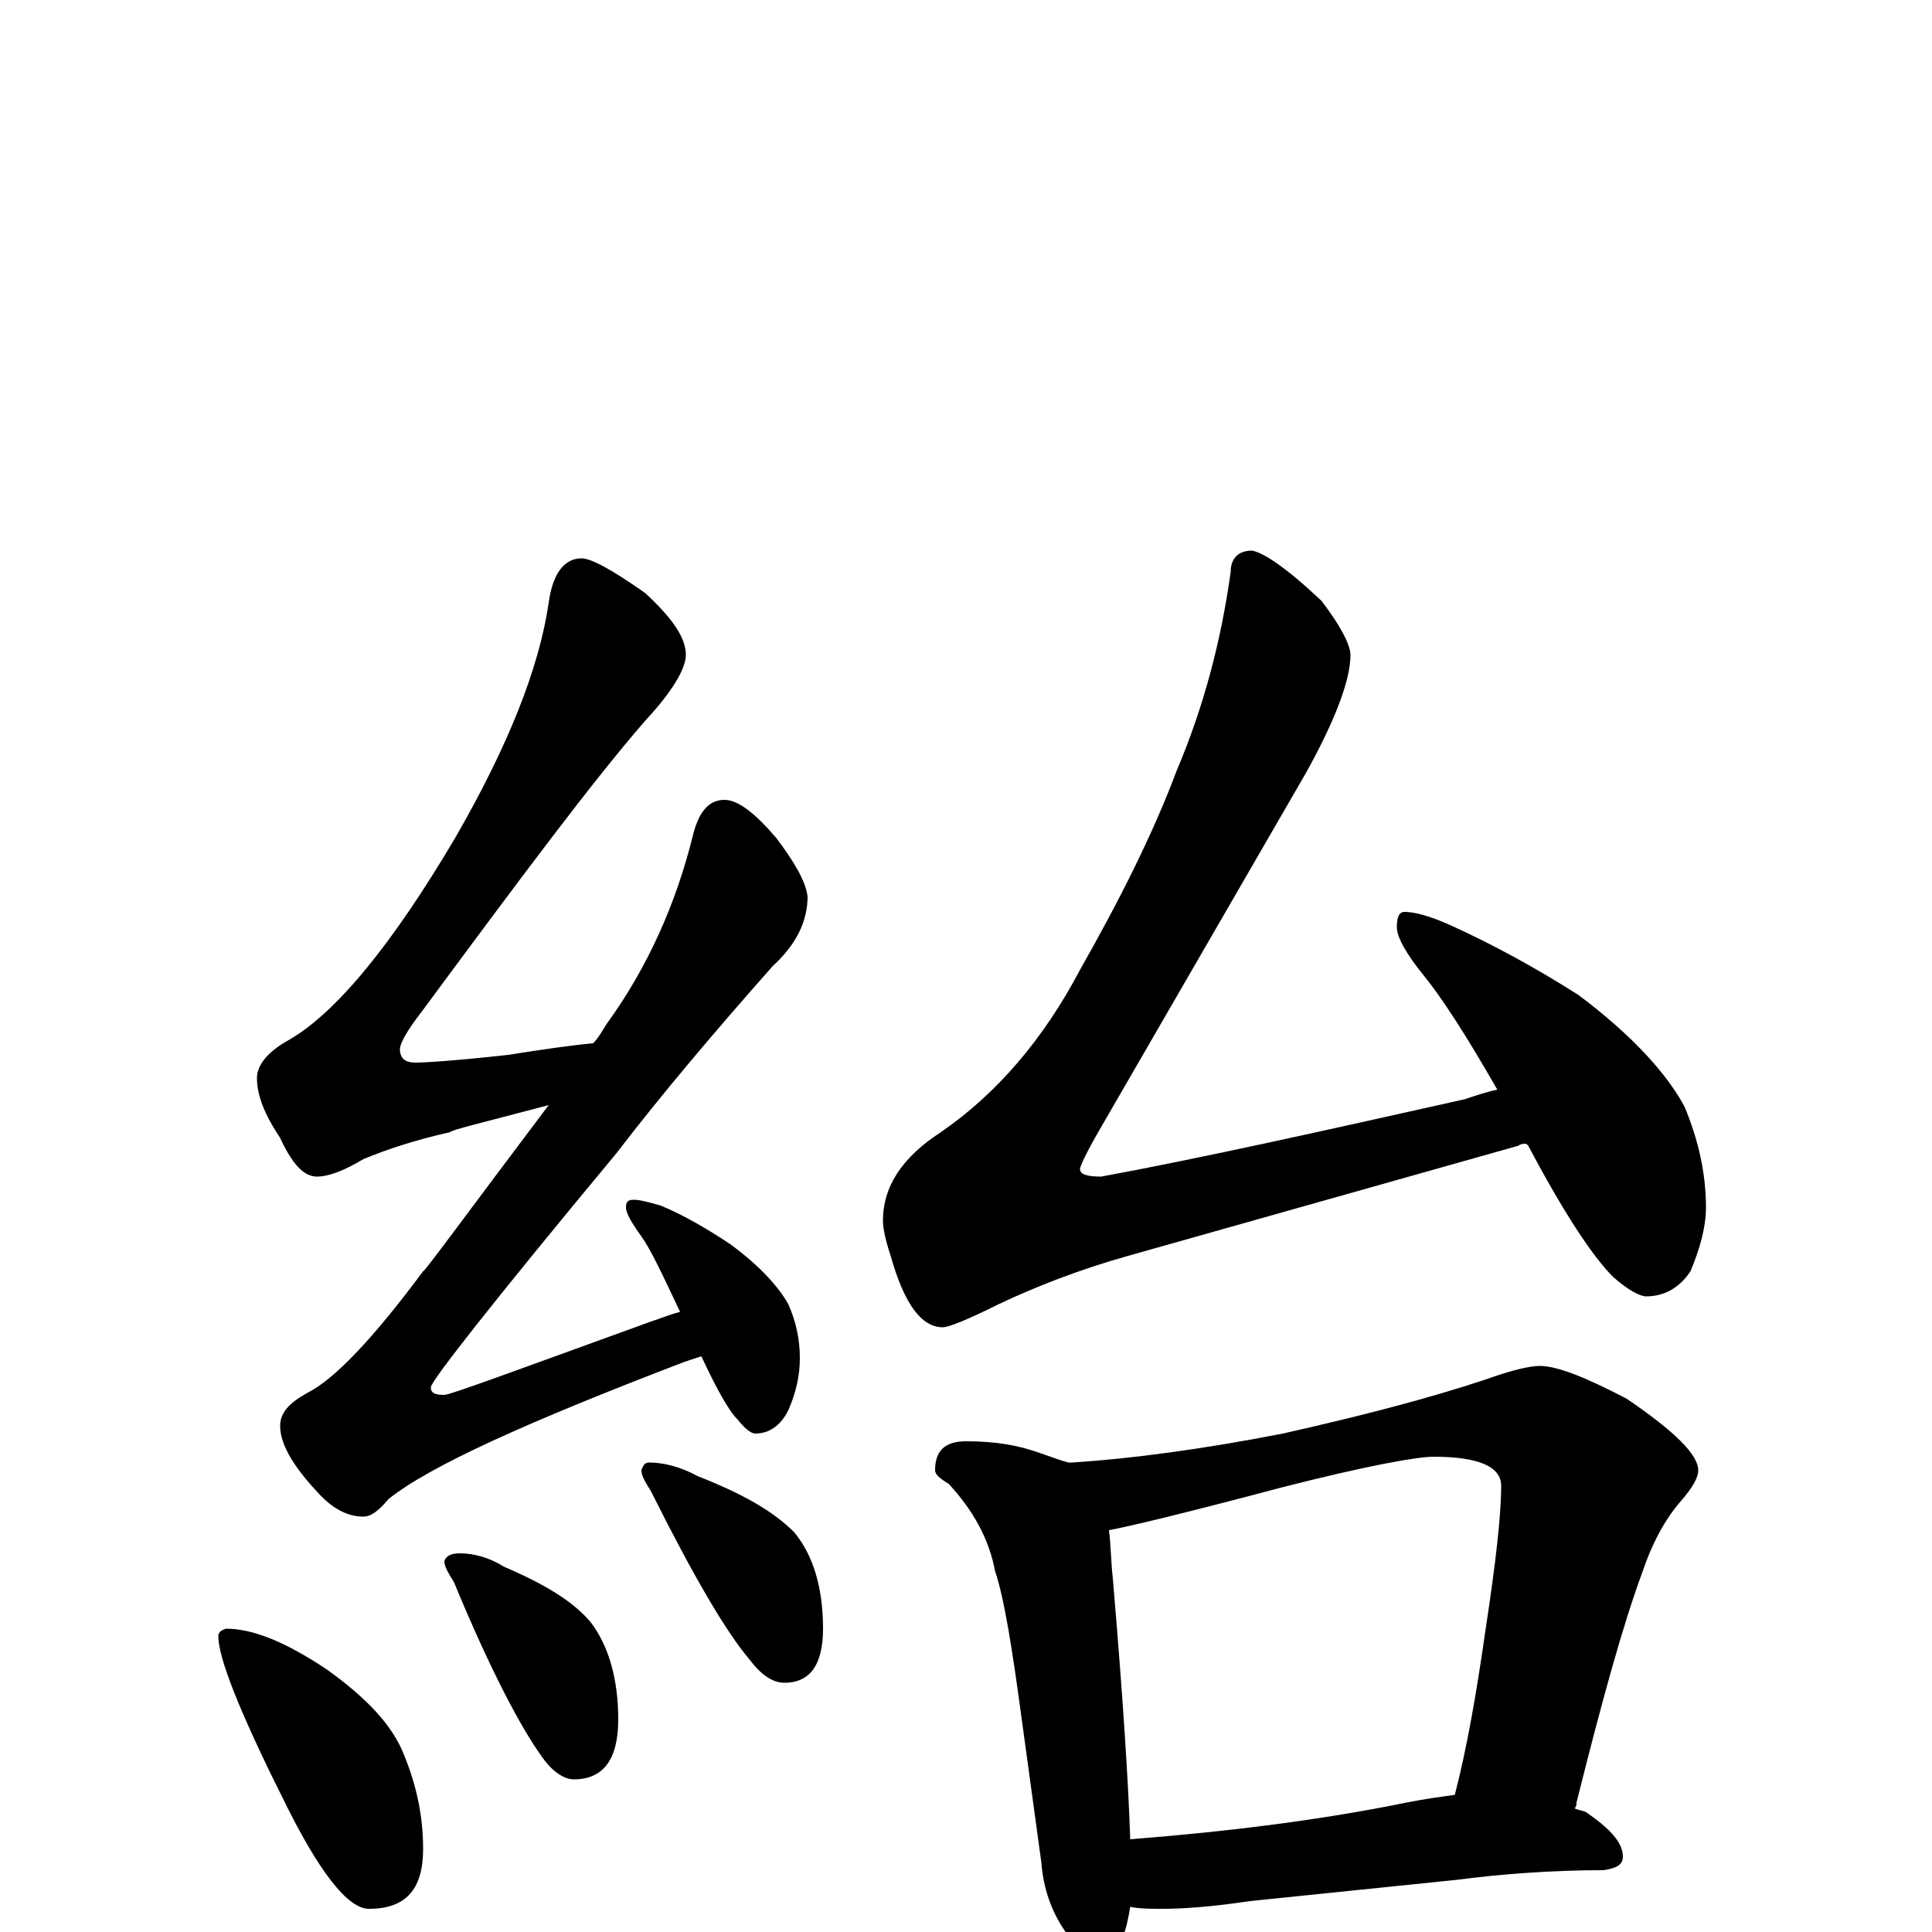 <?xml version="1.0" encoding="utf-8" ?>
<!DOCTYPE svg PUBLIC "-//W3C//DTD SVG 1.1//EN" "http://www.w3.org/Graphics/SVG/1.1/DTD/svg11.dtd">
<svg version="1.1" id="Layer_1" xmlns="http://www.w3.org/2000/svg" xmlns:xlink="http://www.w3.org/1999/xlink" x="0px" y="145px" width="1000px" height="1000px" viewBox="0 0 1000 1000" enable-background="new 0 0 1000 1000" xml:space="preserve">
<g id="Layer_1">
<path id="glyph" transform="matrix(1 0 0 -1 0 1000)" d="M301,711C306,711 317,705 334,693C348,680 355,670 355,661C355,654 348,642 334,627C307,596 269,545 218,476C211,467 207,460 207,457C207,452 210,450 215,450C220,450 236,451 263,454C282,457 296,459 307,460C310,463 312,467 314,470C335,499 350,532 359,569C362,580 367,586 375,586C382,586 391,579 402,566C411,554 417,544 418,536C418,523 412,511 400,500C369,465 342,433 319,403C255,326 223,285 223,282C223,279 225,278 230,278C233,278 268,291 337,316C343,318 348,320 352,321C343,340 337,353 332,360C327,367 324,372 324,375C324,378 325,379 328,379C331,379 335,378 342,376C354,371 366,364 378,356C393,345 403,334 408,325C412,316 414,307 414,297C414,288 412,279 408,270C404,262 398,258 391,258C389,258 386,260 382,265C377,270 371,281 363,298C360,297 357,296 354,295C273,264 222,241 201,224C196,218 192,215 188,215C180,215 172,219 164,228C151,242 145,253 145,262C145,269 150,274 159,279C173,286 193,307 219,342C220,342 241,371 284,428C250,419 233,415 233,414C215,410 200,405 188,400C178,394 170,391 164,391C157,391 151,398 145,411C137,423 133,433 133,442C133,449 139,456 150,462C174,476 203,511 236,567C263,614 279,654 284,688C286,703 292,711 301,711M117,157C131,157 148,150 169,136C190,121 203,107 209,92C216,75 219,59 219,43C219,22 210,12 191,12C180,12 165,31 146,70C124,114 113,142 113,153C113,155 114,156 117,157M238,196C245,196 253,194 261,189C282,180 297,171 306,160C315,148 320,131 320,110C320,89 312,79 297,79C292,79 286,83 281,90C270,105 254,135 235,181C232,186 230,189 230,192C231,195 234,196 238,196M336,243C343,243 352,241 361,236C384,227 400,218 411,207C421,195 426,178 426,157C426,138 419,129 406,129C400,129 394,133 388,141C376,155 359,184 337,228C334,233 332,236 332,239C333,242 334,243 336,243M648,715C654,714 666,706 684,689C694,676 699,666 699,661C699,648 691,627 676,600l-107,-185C562,403 559,396 559,395C559,392 563,391 570,391C619,400 682,414 758,431C764,433 770,435 775,436C759,464 746,484 737,495C728,506 723,515 723,520C723,525 724,528 727,528C732,528 740,526 751,521C773,511 795,499 817,485C845,464 863,444 872,427C879,410 883,393 883,375C883,365 880,354 875,342C869,333 861,329 852,329C849,329 843,332 835,339C824,350 809,373 791,407l-1,1C789,408 787,408 786,407l-202,-57C559,343 536,334 517,325C501,317 491,313 488,313C477,313 468,325 461,350C458,359 457,365 457,368C457,386 467,401 487,414C516,434 540,462 559,498C580,535 597,569 609,601C623,634 632,668 637,704C637,711 641,715 648,715M500,254C515,254 527,252 538,248C544,246 549,244 553,243l2,0C586,245 623,250 664,258C704,267 739,276 769,286C783,291 792,293 797,293C806,293 821,287 842,276C867,259 879,247 879,239C879,235 876,230 870,223C862,214 855,201 850,186C840,159 829,119 816,67C816,66 816,65 815,64C817,63 819,63 821,62C834,53 840,46 840,39C840,35 837,33 830,32C803,32 777,30 754,27l-107,-11C627,13 612,12 602,12C596,12 590,12 585,13C584,7 583,2 581,-3C578,-11 574,-15 570,-15C564,-15 558,-11 553,-2C544,10 540,23 539,36l-10,73C524,146 520,172 515,187C512,203 504,218 491,232C486,235 484,237 484,239C484,249 489,254 500,254M585,48C636,52 684,58 728,67C738,69 746,70 753,71C759,94 764,122 769,157C774,190 777,215 777,231C777,241 765,246 742,246C733,246 706,241 663,230C614,217 585,210 574,208C575,200 575,192 576,183C581,124 584,79 585,48z"/>
</g>
</svg>
